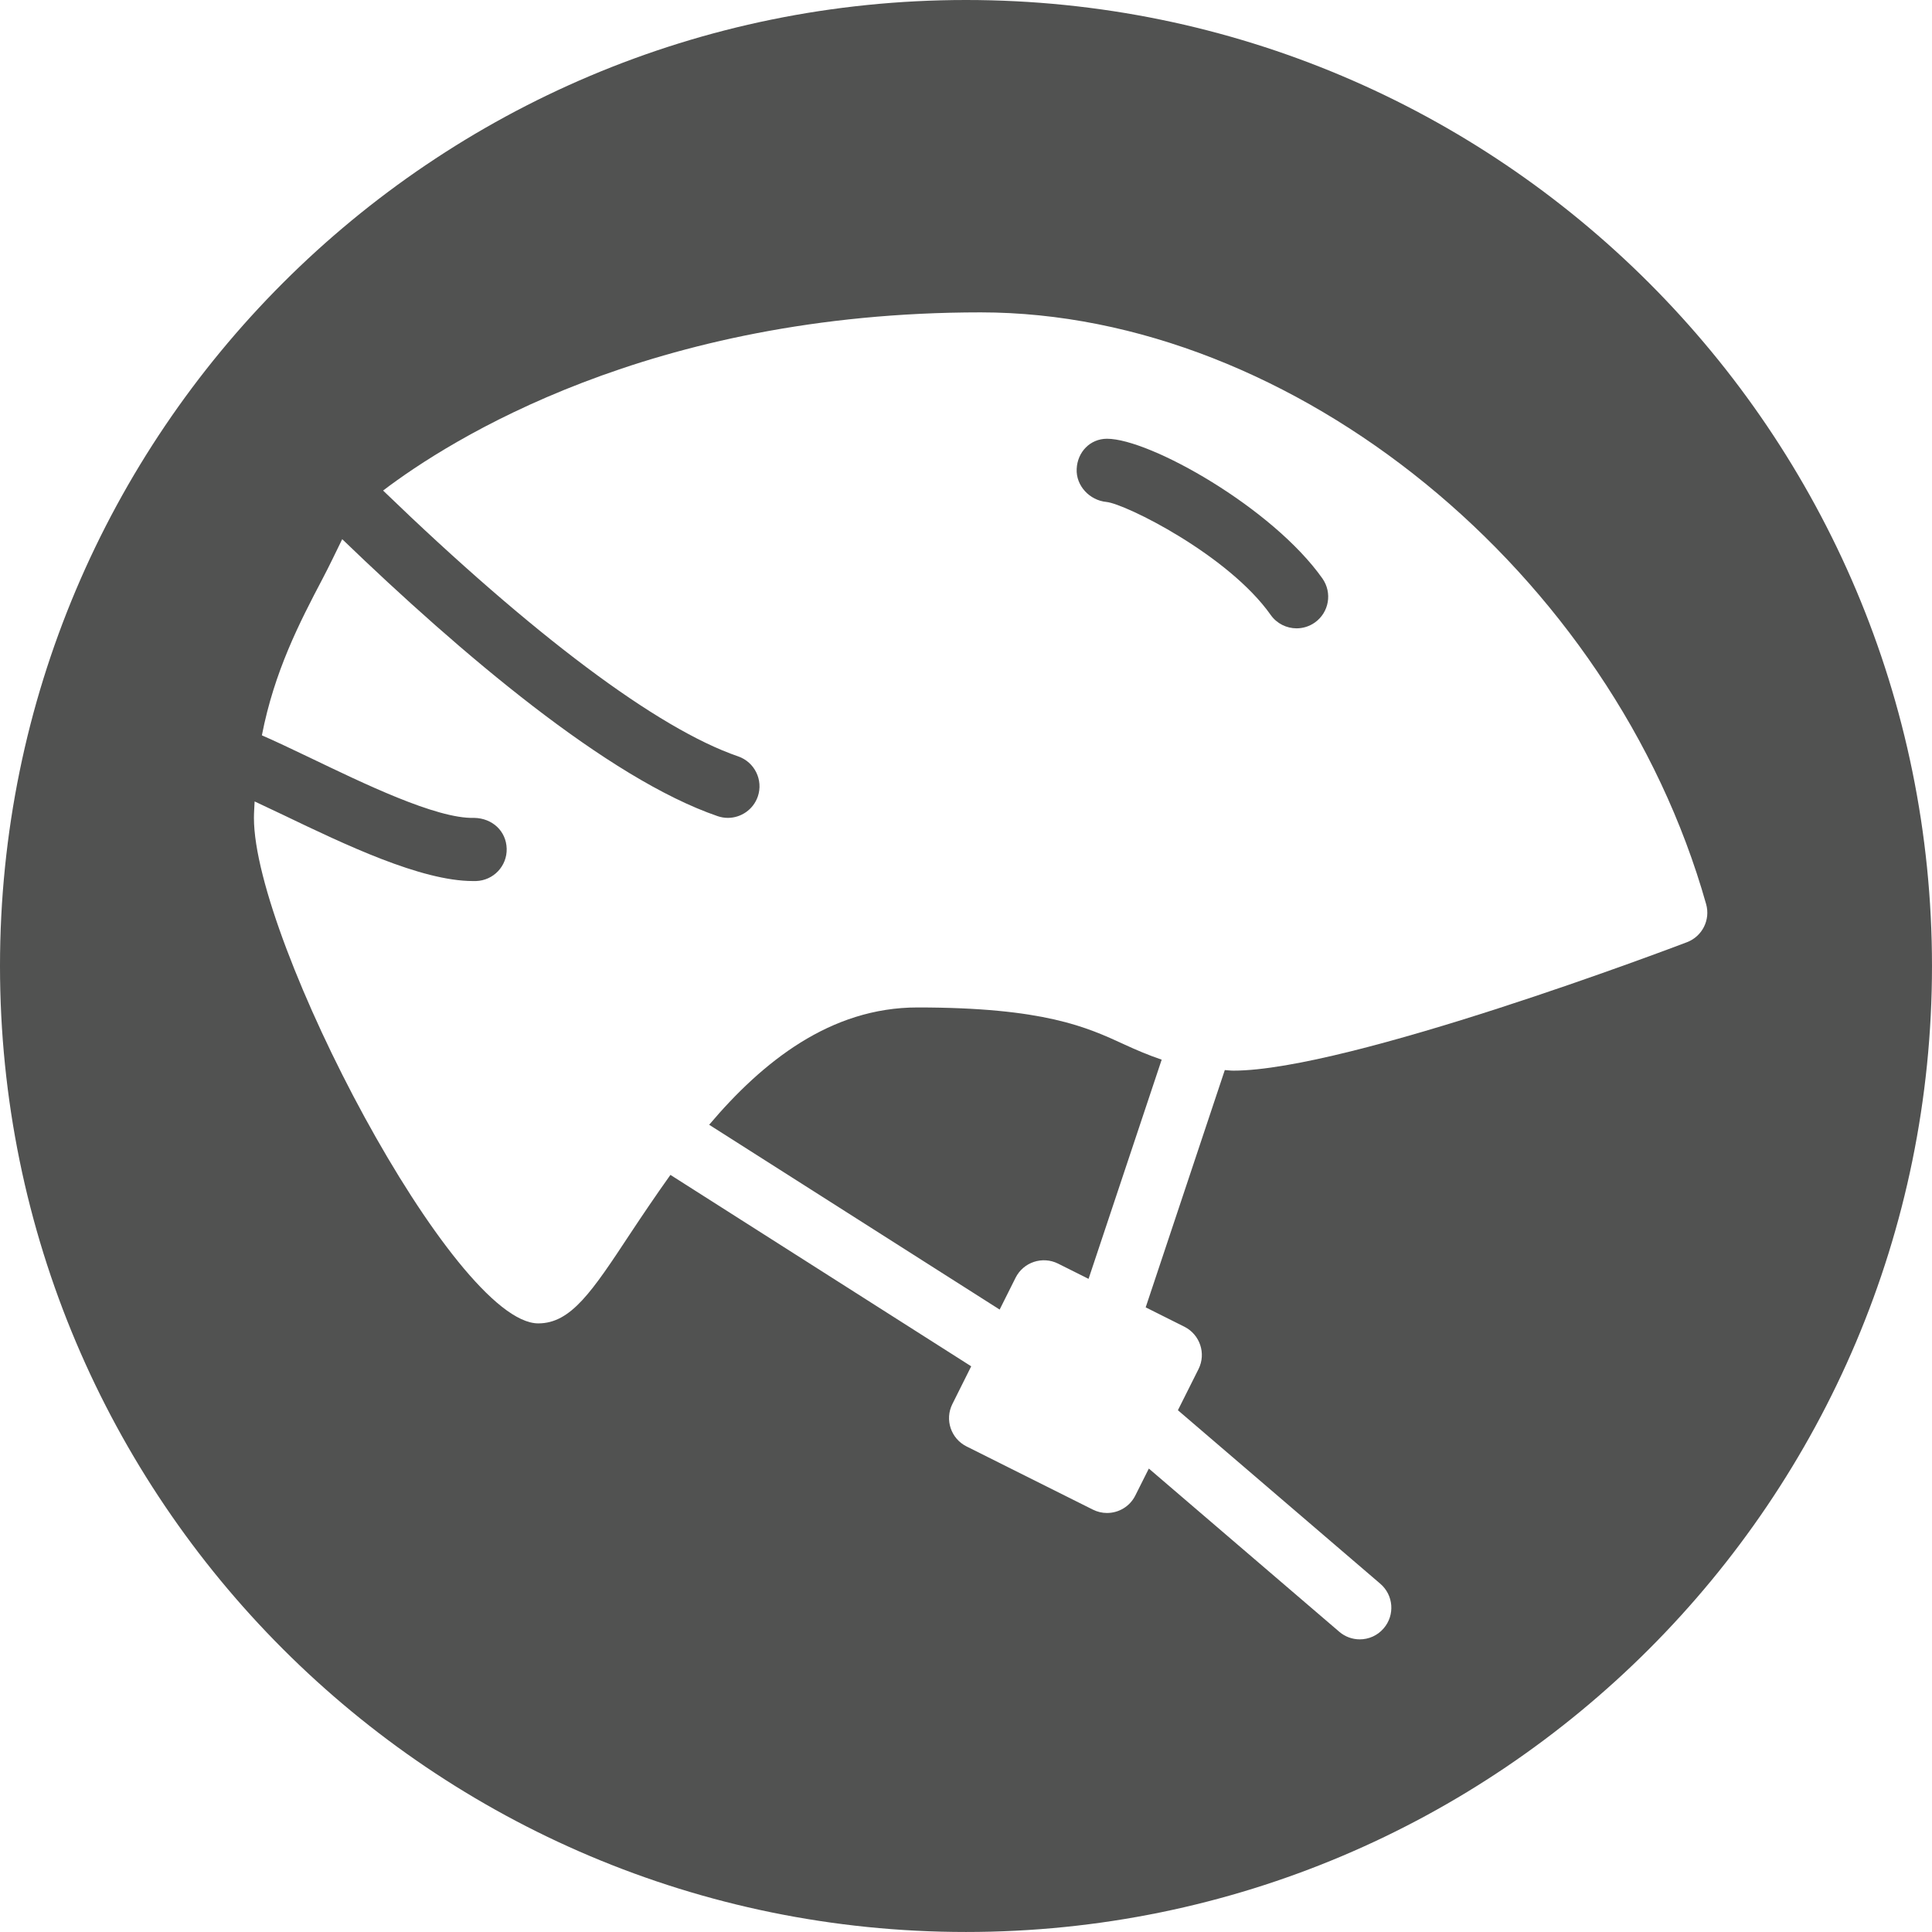 <svg xmlns="http://www.w3.org/2000/svg" width="192.804" height="192.803" viewBox="0 0 192.804 192.803">
  <g fill="#515251">
    <path d="M110.474 43.785c-1.684 0-2.951 1.324-3.026 3.008-.083 1.684 1.286 3.135 2.964 3.299 1.893.182 12.19 5.303 16.401 11.281.612.864 1.59 1.332 2.579 1.332.632 0 1.269-.19 1.817-.576 1.426-1.008 1.766-2.97.762-4.4-4.981-7.051-17.222-13.944-21.497-13.944z"/>
    <path d="M96.401 0C43.161 0 0 43.161 0 96.402c0 53.24 43.161 96.4 96.401 96.4 53.242 0 96.402-43.16 96.402-96.4C192.804 43.161 149.644 0 96.401 0zm71.951 94.027c-1.374.523-33.782 12.818-45.265 12.818-.322 0-.563-.043-.858-.057l-7.896 23.68 3.86 1.932c1.556.781 2.193 2.674 1.412 4.23l-2.057 4.105 20.199 17.316c1.324 1.135 1.476 3.127.341 4.445-.618.73-1.501 1.104-2.391 1.104-.725 0-1.456-.252-2.042-.756l-19.007-16.289-1.351 2.693c-.554 1.104-1.665 1.74-2.825 1.74-.474 0-.952-.107-1.406-.334l-12.611-6.307c-1.559-.783-2.195-2.674-1.413-4.232l1.879-3.764-30.017-19.102c-1.457 2.043-2.813 4.055-4.011 5.863-3.81 5.777-5.909 8.955-9.176 8.955-8.412 0-28.377-38.119-28.377-50.447 0-.576.05-1.092.069-1.641.938.436 1.917.902 2.869 1.355 6.136 2.945 13.734 6.59 18.918 6.59h.303c1.748-.051 3.115-1.5 3.065-3.24-.052-1.748-1.426-3.027-3.242-3.064-3.778.125-11.269-3.553-16.313-5.967-1.993-.953-3.57-1.703-4.875-2.27 1.242-6.389 3.758-11.258 6.079-15.672.675-1.285 1.299-2.598 1.937-3.904C45.948 65.178 60.661 77.69 71.615 81.448c.34.115.681.172 1.021.172 1.306 0 2.536-.82 2.99-2.133.561-1.639-.315-3.436-1.962-4.004C65.6 72.718 53.113 63.328 38.23 48.955c6.591-5.013 26.618-17.782 59.632-17.782 31.253 0 63.055 25.937 72.4 59.05.448 1.57-.384 3.222-1.91 3.804z"/>
    <path d="M91.556 100.539c-8.702 0-15.476 5.438-20.785 11.707l28.989 18.443 1.59-3.178c.781-1.557 2.673-2.182 4.23-1.414l3.053 1.527 7.297-21.875c-1.324-.449-2.529-.965-3.722-1.514-3.746-1.727-7.996-3.696-20.652-3.696z"/>
  </g>
</svg>
